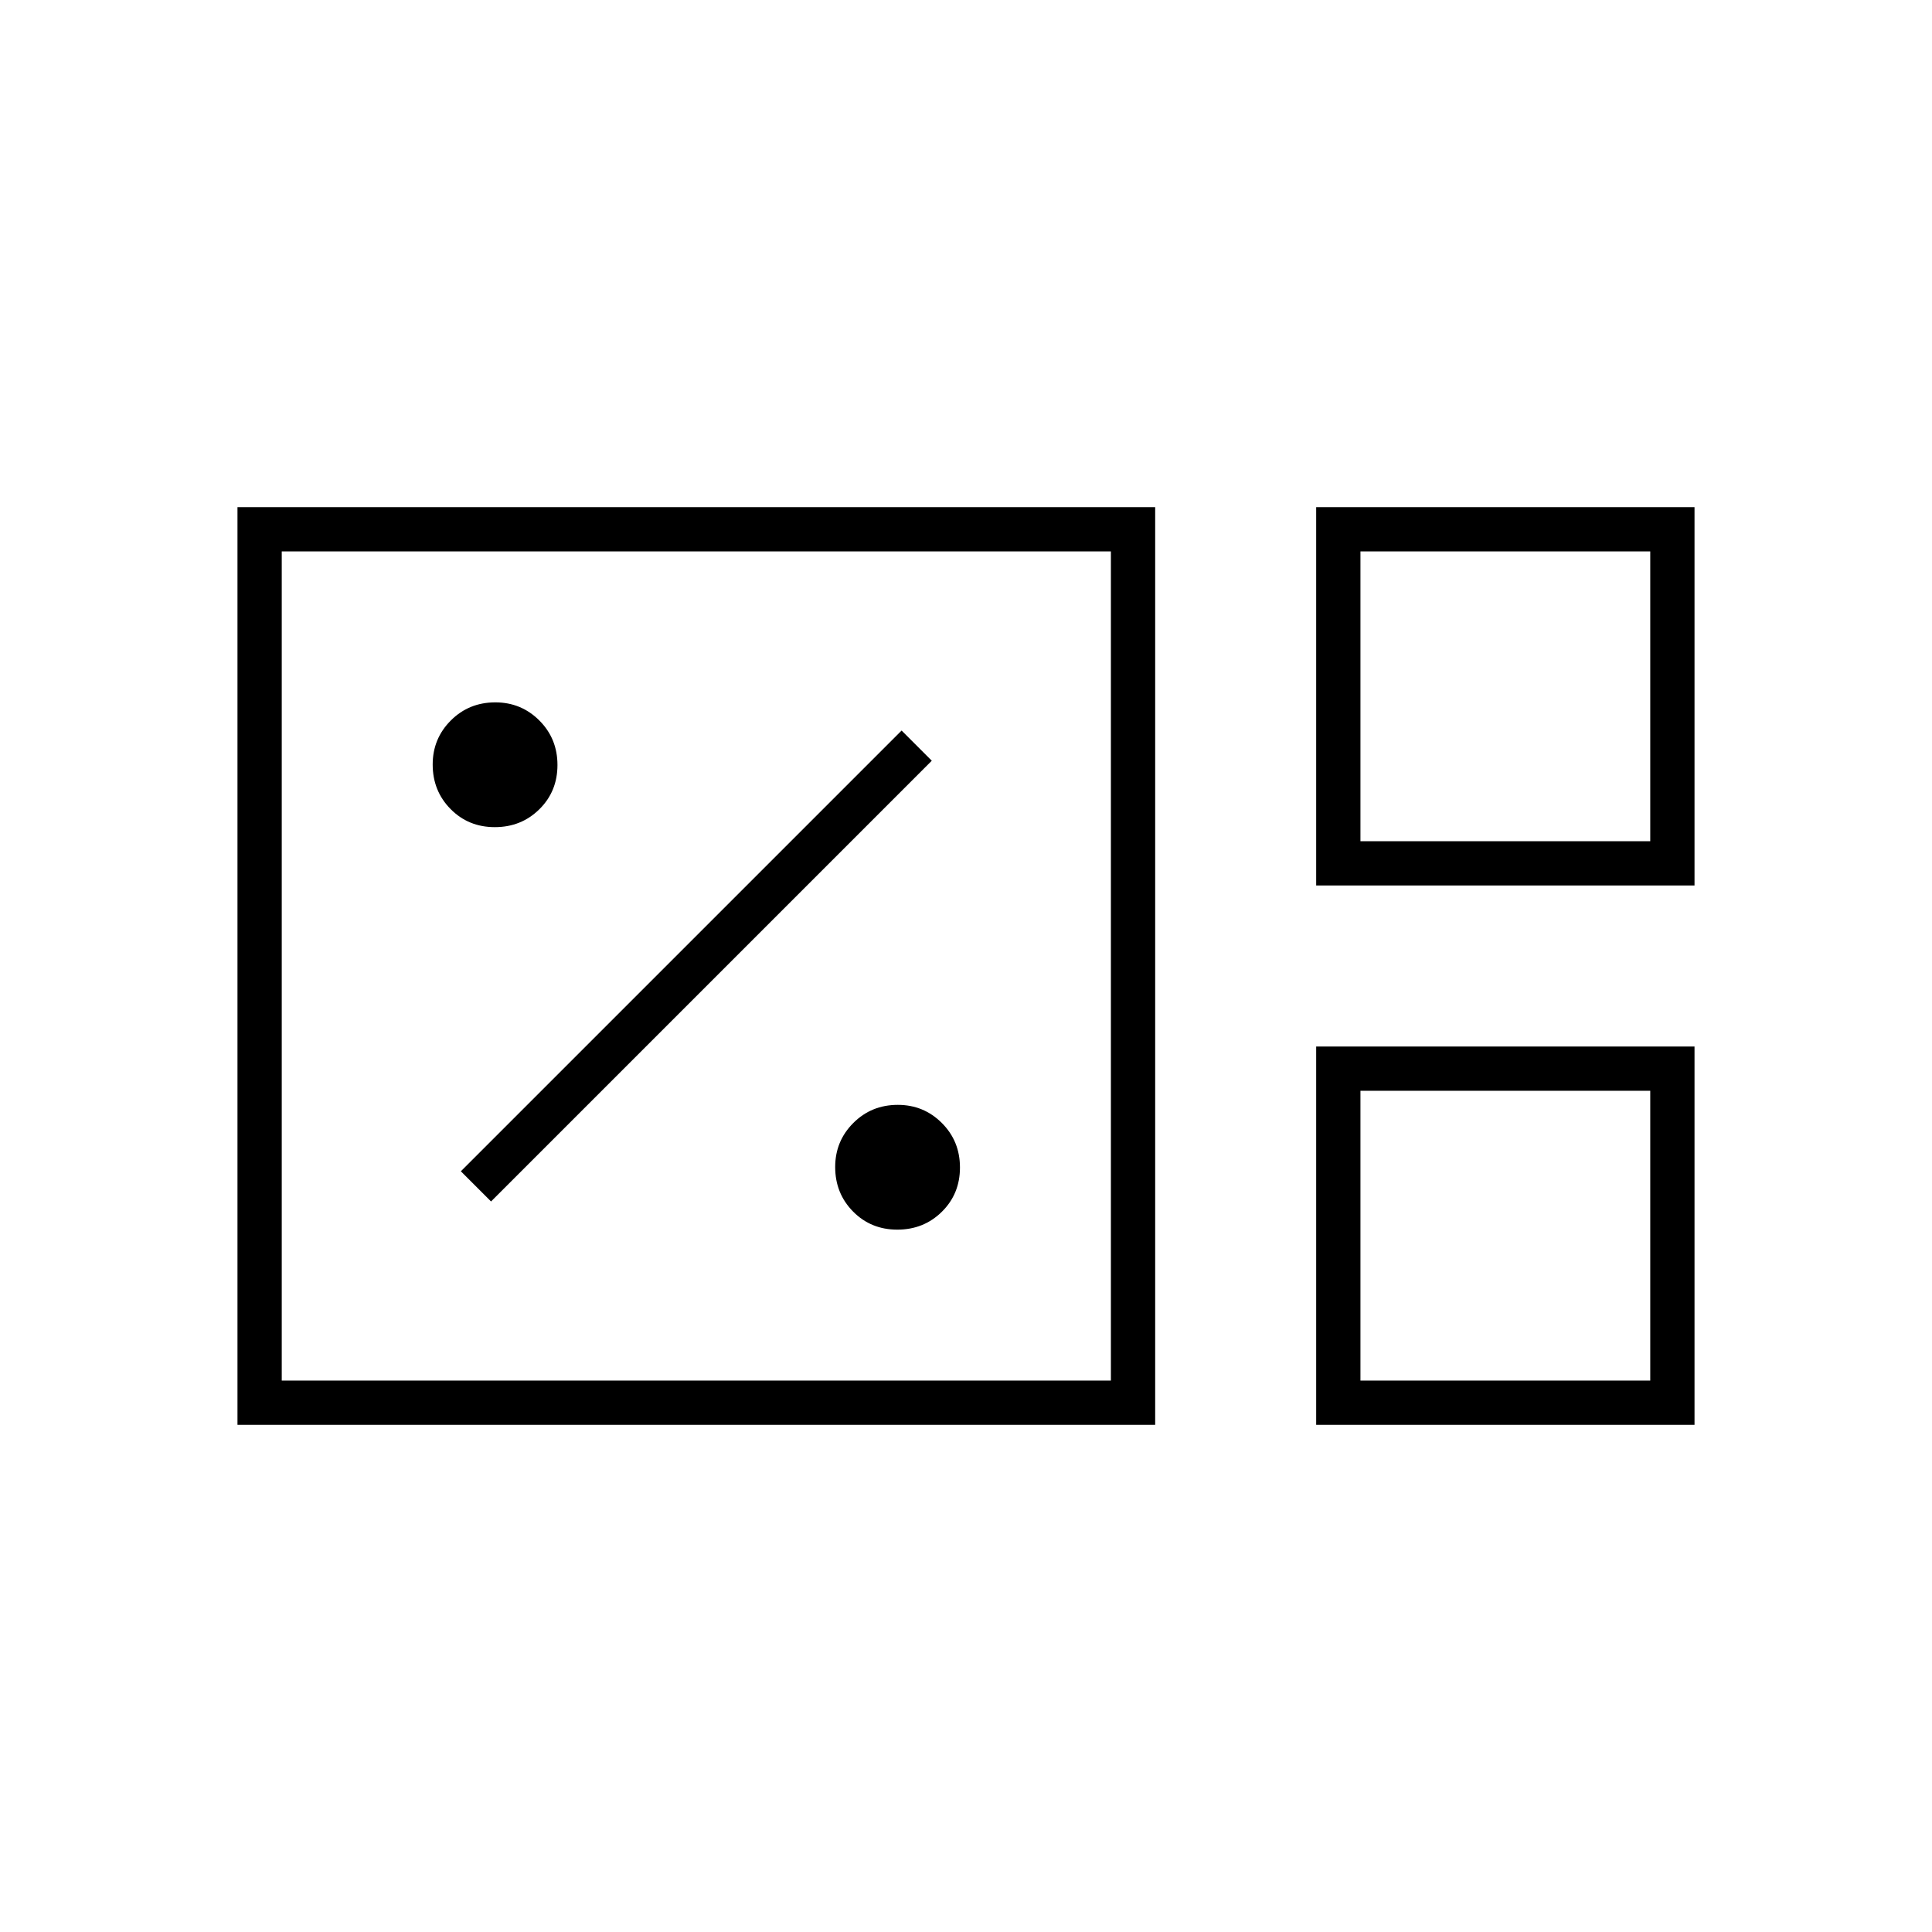 <svg xmlns="http://www.w3.org/2000/svg" height="48" viewBox="0 -960 960 960" width="48"><path d="M118-252v-456h456v456H118Zm536-268v-188h188v188H654Zm22-22h144v-144H676v144ZM140-274h412v-412H140v412Zm514 22v-188h188v188H654Zm22-22h144v-144H676v144Zm-536 0v-412 412Zm536-268v-144 144Zm0 268v-144 144Zm-230.12-75q13.12 0 22.12-8.88 9-8.88 9-22T467.99-402q-9-9-21.87-9-13.12 0-22.12 9.01-9 9-9 21.87 0 13.12 8.88 22.12 8.88 9 22 9ZM244-363l219-219-15-15-219 219 15 15Zm1.88-186q13.12 0 22.12-8.88 9-8.88 9-22T267.99-602q-9-9-21.87-9-13.12 0-22.12 9.01-9 9-9 21.87 0 13.12 8.88 22.12 8.88 9 22 9Z"/></svg>